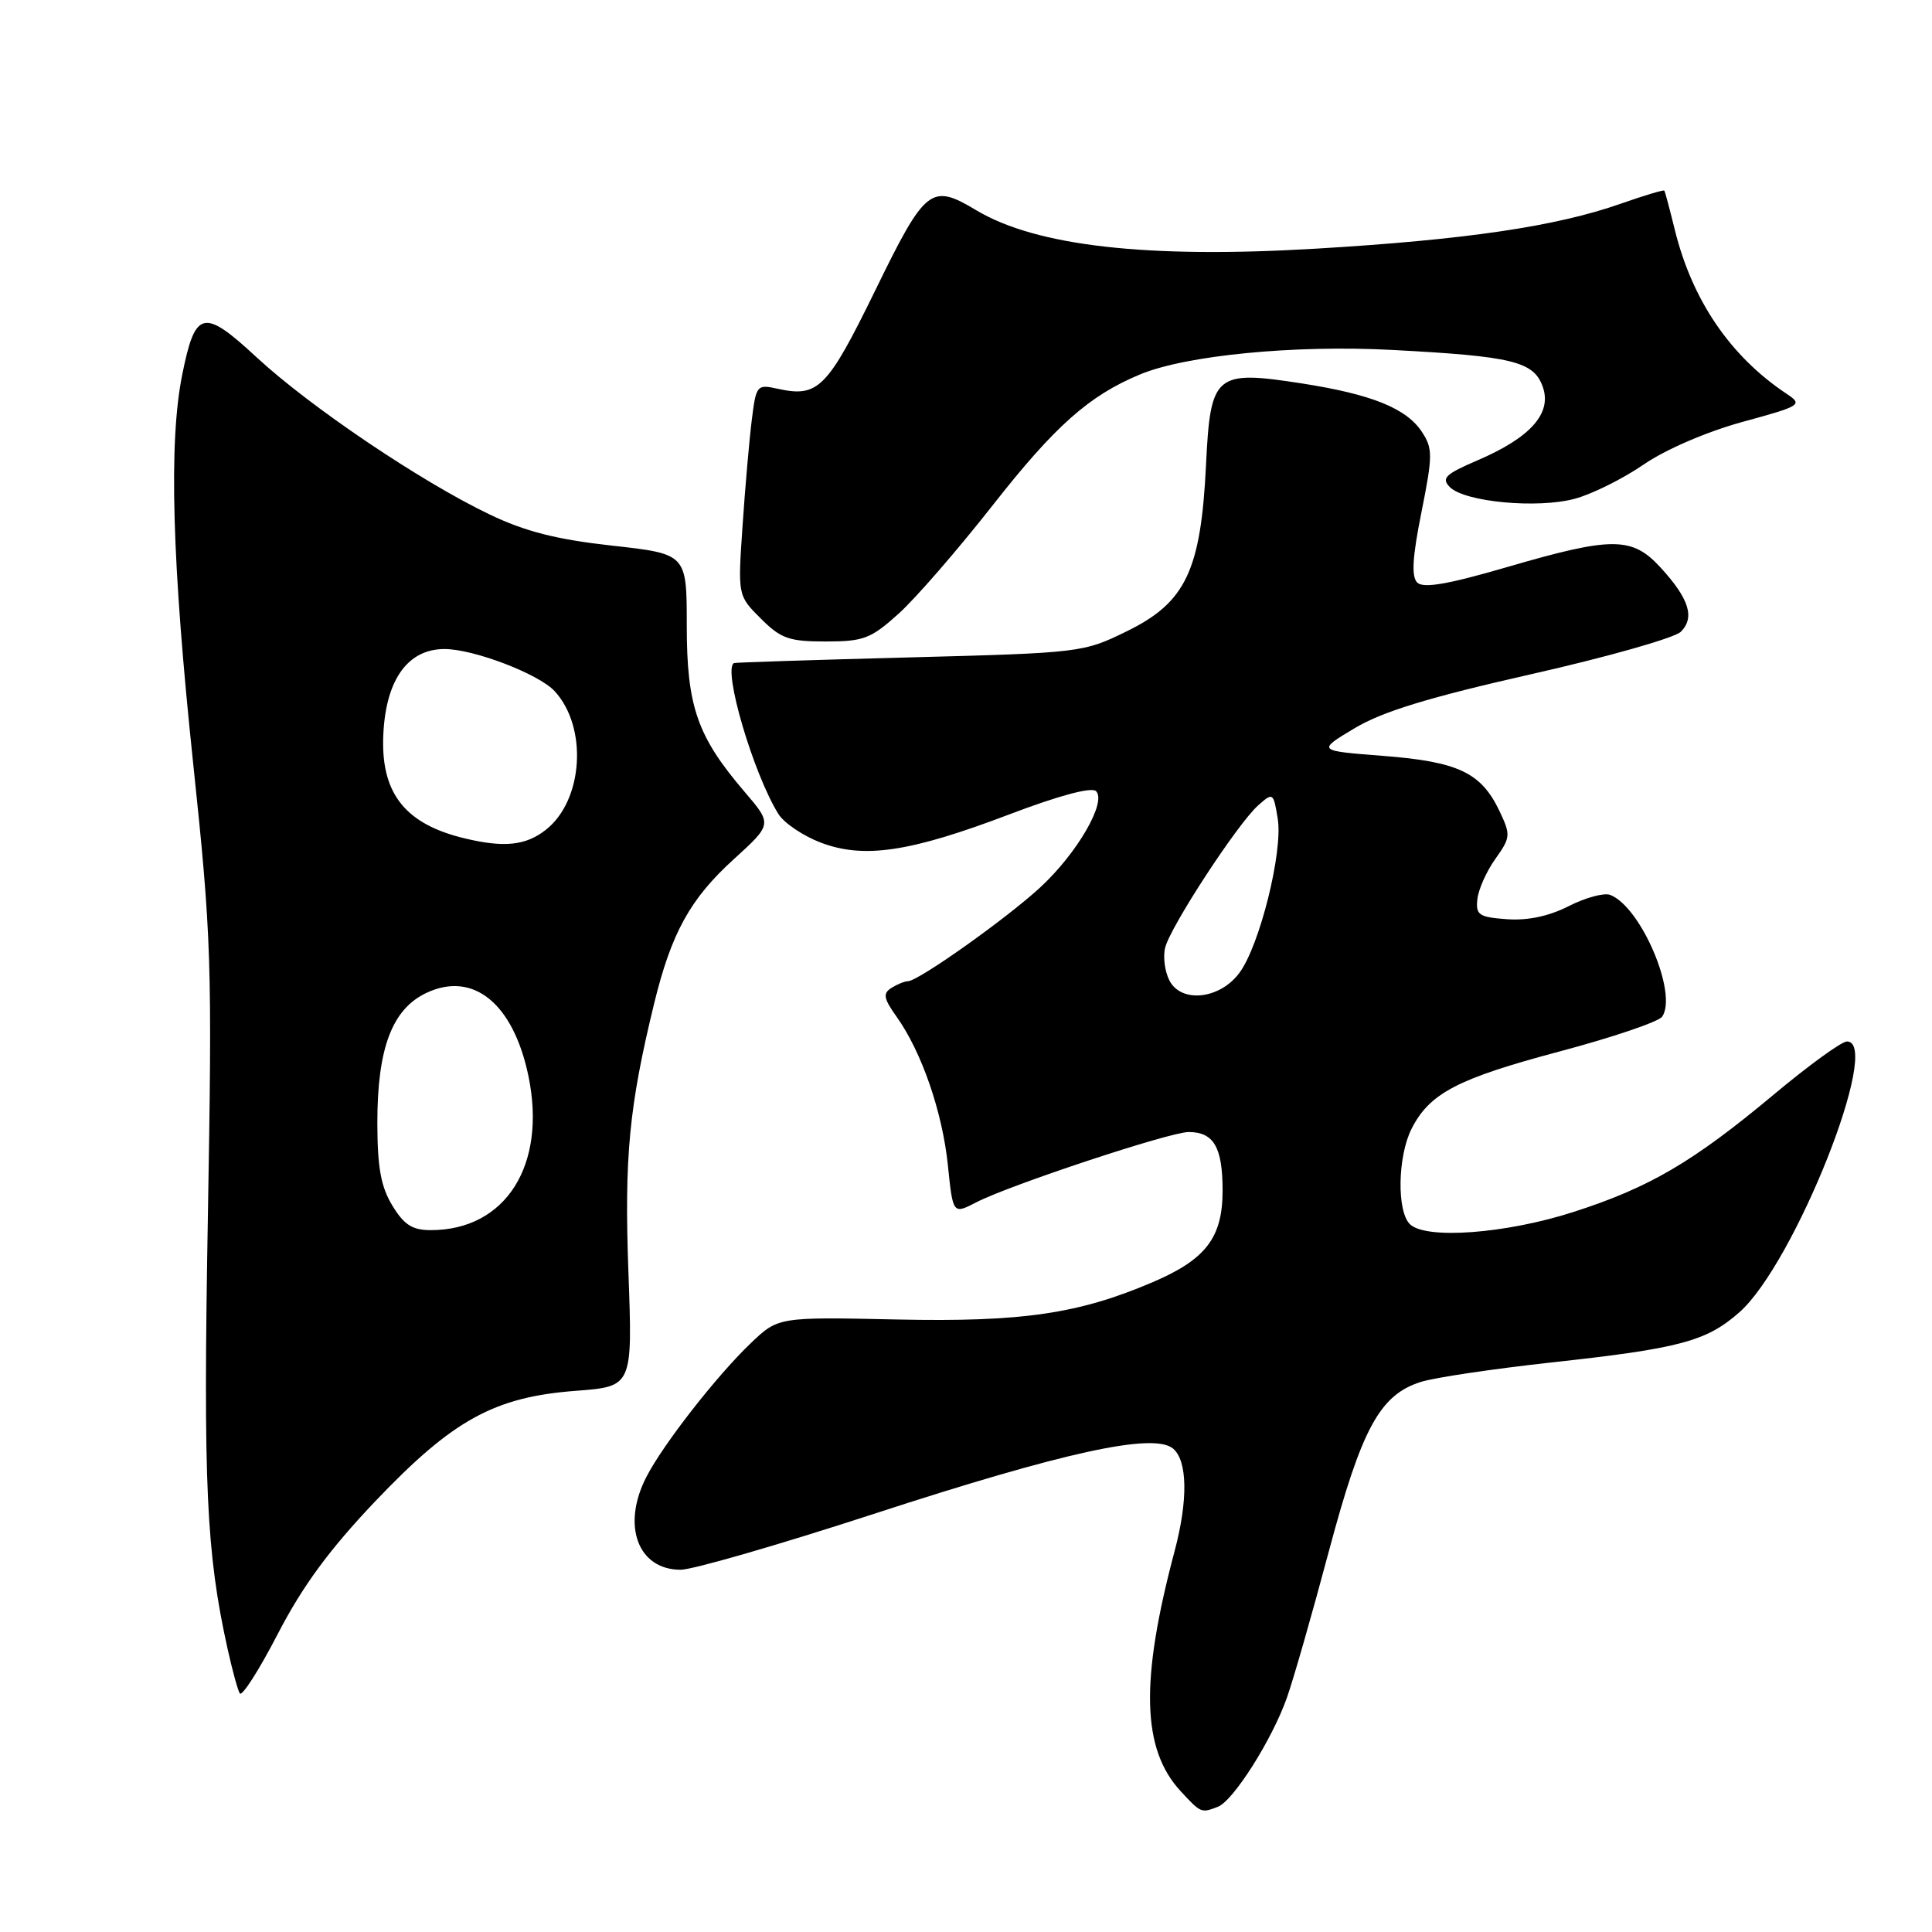 <?xml version="1.0" encoding="UTF-8" standalone="no"?>
<!DOCTYPE svg PUBLIC "-//W3C//DTD SVG 1.1//EN" "http://www.w3.org/Graphics/SVG/1.1/DTD/svg11.dtd" >
<svg xmlns="http://www.w3.org/2000/svg" xmlns:xlink="http://www.w3.org/1999/xlink" version="1.1" viewBox="0 0 256 256">
 <g >
 <path fill="currentColor"
d=" M 161.37 239.41 C 163.42 238.63 168.56 230.51 170.52 224.96 C 171.39 222.51 173.89 213.77 176.08 205.55 C 180.43 189.27 182.82 184.85 188.24 183.12 C 190.03 182.54 197.80 181.39 205.50 180.54 C 222.57 178.68 226.09 177.74 230.46 173.90 C 237.74 167.51 249.47 138.00 244.73 138.00 C 244.02 138.00 239.64 141.18 234.98 145.08 C 224.29 154.00 218.56 157.35 208.50 160.59 C 199.54 163.48 188.88 164.27 186.81 162.20 C 185.07 160.47 185.20 153.23 187.03 149.59 C 189.42 144.86 193.11 142.93 206.63 139.33 C 213.67 137.46 219.80 135.38 220.25 134.71 C 222.33 131.64 217.42 120.14 213.36 118.58 C 212.55 118.27 210.08 118.94 207.88 120.06 C 205.25 121.40 202.43 122.00 199.68 121.80 C 195.96 121.53 195.53 121.24 195.76 119.14 C 195.90 117.85 196.97 115.44 198.15 113.80 C 200.17 110.96 200.19 110.63 198.68 107.45 C 196.26 102.37 193.21 100.93 183.30 100.16 C 174.50 99.48 174.50 99.48 179.50 96.49 C 183.19 94.28 189.31 92.41 202.87 89.34 C 212.97 87.06 221.91 84.52 222.72 83.71 C 224.60 81.83 223.82 79.34 220.06 75.23 C 216.27 71.08 213.66 71.07 199.70 75.14 C 191.85 77.43 188.59 77.99 187.79 77.19 C 187.00 76.40 187.15 73.84 188.35 67.87 C 189.85 60.37 189.86 59.43 188.42 57.24 C 186.37 54.11 181.76 52.25 172.53 50.81 C 160.98 49.02 160.39 49.52 159.80 61.67 C 159.12 75.58 157.11 79.82 149.36 83.62 C 143.56 86.47 143.25 86.51 120.50 87.11 C 107.85 87.44 97.39 87.78 97.25 87.86 C 95.75 88.71 99.83 102.55 103.15 107.87 C 103.89 109.05 106.40 110.75 108.73 111.64 C 114.46 113.83 120.58 112.91 133.77 107.90 C 140.29 105.42 144.65 104.25 145.23 104.83 C 146.67 106.27 142.73 113.07 137.82 117.60 C 133.29 121.77 121.70 129.99 120.30 130.02 C 119.86 130.02 118.87 130.43 118.11 130.91 C 116.96 131.64 117.08 132.31 118.81 134.73 C 122.13 139.39 124.88 147.37 125.60 154.41 C 126.27 160.91 126.27 160.91 129.37 159.31 C 133.80 157.02 155.01 150.00 157.50 150.00 C 160.83 150.00 162.00 152.01 162.00 157.75 C 162.00 163.98 159.80 166.87 152.77 169.88 C 142.94 174.09 135.45 175.19 118.90 174.84 C 103.12 174.50 103.12 174.50 99.46 178.00 C 94.95 182.31 87.85 191.41 85.65 195.70 C 82.34 202.12 84.51 208.00 90.19 208.00 C 91.77 208.00 103.29 204.67 115.78 200.60 C 141.01 192.38 152.85 189.80 155.43 191.94 C 157.35 193.54 157.44 198.76 155.65 205.50 C 151.06 222.73 151.29 231.78 156.45 237.35 C 159.14 240.25 159.16 240.26 161.37 239.41 Z  M 49.75 198.90 C 60.02 188.12 65.49 185.11 76.31 184.29 C 83.82 183.72 83.82 183.72 83.27 168.59 C 82.71 153.33 83.35 146.63 86.67 133.00 C 88.96 123.62 91.44 119.11 97.23 113.85 C 102.33 109.21 102.33 109.21 98.67 104.93 C 92.38 97.58 91.00 93.61 91.00 82.88 C 91.00 73.40 91.00 73.40 81.11 72.30 C 73.73 71.48 69.59 70.43 64.86 68.16 C 55.80 63.83 41.08 53.90 34.02 47.36 C 26.94 40.80 25.87 41.05 24.14 49.68 C 22.34 58.60 22.79 74.53 25.58 101.00 C 28.03 124.26 28.13 127.33 27.54 161.50 C 26.92 196.73 27.33 205.74 30.16 218.50 C 30.77 221.25 31.49 223.90 31.77 224.38 C 32.05 224.86 34.32 221.32 36.81 216.50 C 40.11 210.13 43.64 205.33 49.75 198.90 Z  M 119.09 81.30 C 121.34 79.27 126.92 72.83 131.50 67.00 C 139.79 56.43 144.30 52.42 151.07 49.61 C 157.15 47.08 171.55 45.68 184.50 46.37 C 200.46 47.21 203.24 47.89 204.43 51.27 C 205.66 54.77 202.81 57.98 195.77 61.00 C 191.49 62.84 190.95 63.37 192.12 64.55 C 194.10 66.52 203.73 67.42 208.66 66.09 C 210.94 65.48 215.05 63.44 217.78 61.56 C 220.69 59.56 226.12 57.22 230.87 55.91 C 238.68 53.78 238.91 53.63 236.75 52.19 C 229.27 47.22 224.20 39.77 221.90 30.37 C 221.24 27.69 220.63 25.39 220.53 25.26 C 220.44 25.13 217.84 25.91 214.76 26.99 C 206.18 30.01 194.21 31.77 174.34 32.95 C 152.03 34.28 137.32 32.61 129.38 27.87 C 123.36 24.26 122.64 24.83 115.99 38.45 C 109.62 51.48 108.42 52.69 103.08 51.52 C 100.29 50.90 100.19 51.01 99.61 55.69 C 99.28 58.34 98.73 64.64 98.39 69.71 C 97.76 78.92 97.76 78.92 100.81 81.96 C 103.47 84.62 104.54 85.00 109.42 85.00 C 114.44 85.00 115.40 84.63 119.09 81.30 Z  M 154.98 129.97 C 154.35 128.78 154.08 126.80 154.39 125.57 C 155.10 122.74 164.02 109.10 166.71 106.72 C 168.68 104.97 168.74 105.01 169.31 108.50 C 170.01 112.86 166.92 125.29 164.22 128.92 C 161.64 132.39 156.58 132.96 154.98 129.97 Z  M 51.99 159.75 C 50.47 157.25 50.01 154.71 50.00 148.77 C 50.00 138.91 51.95 133.72 56.49 131.57 C 62.70 128.63 68.02 132.96 70.02 142.58 C 72.47 154.39 67.01 163.00 57.08 163.00 C 54.64 163.00 53.54 162.30 51.99 159.75 Z  M 61.50 111.07 C 53.84 109.22 50.61 105.28 50.77 97.98 C 50.95 90.33 53.88 86.00 58.90 86.00 C 62.76 86.00 71.37 89.29 73.49 91.58 C 77.90 96.35 77.30 106.05 72.33 109.95 C 69.67 112.05 66.79 112.35 61.50 111.07 Z "/>
</g>
</svg>